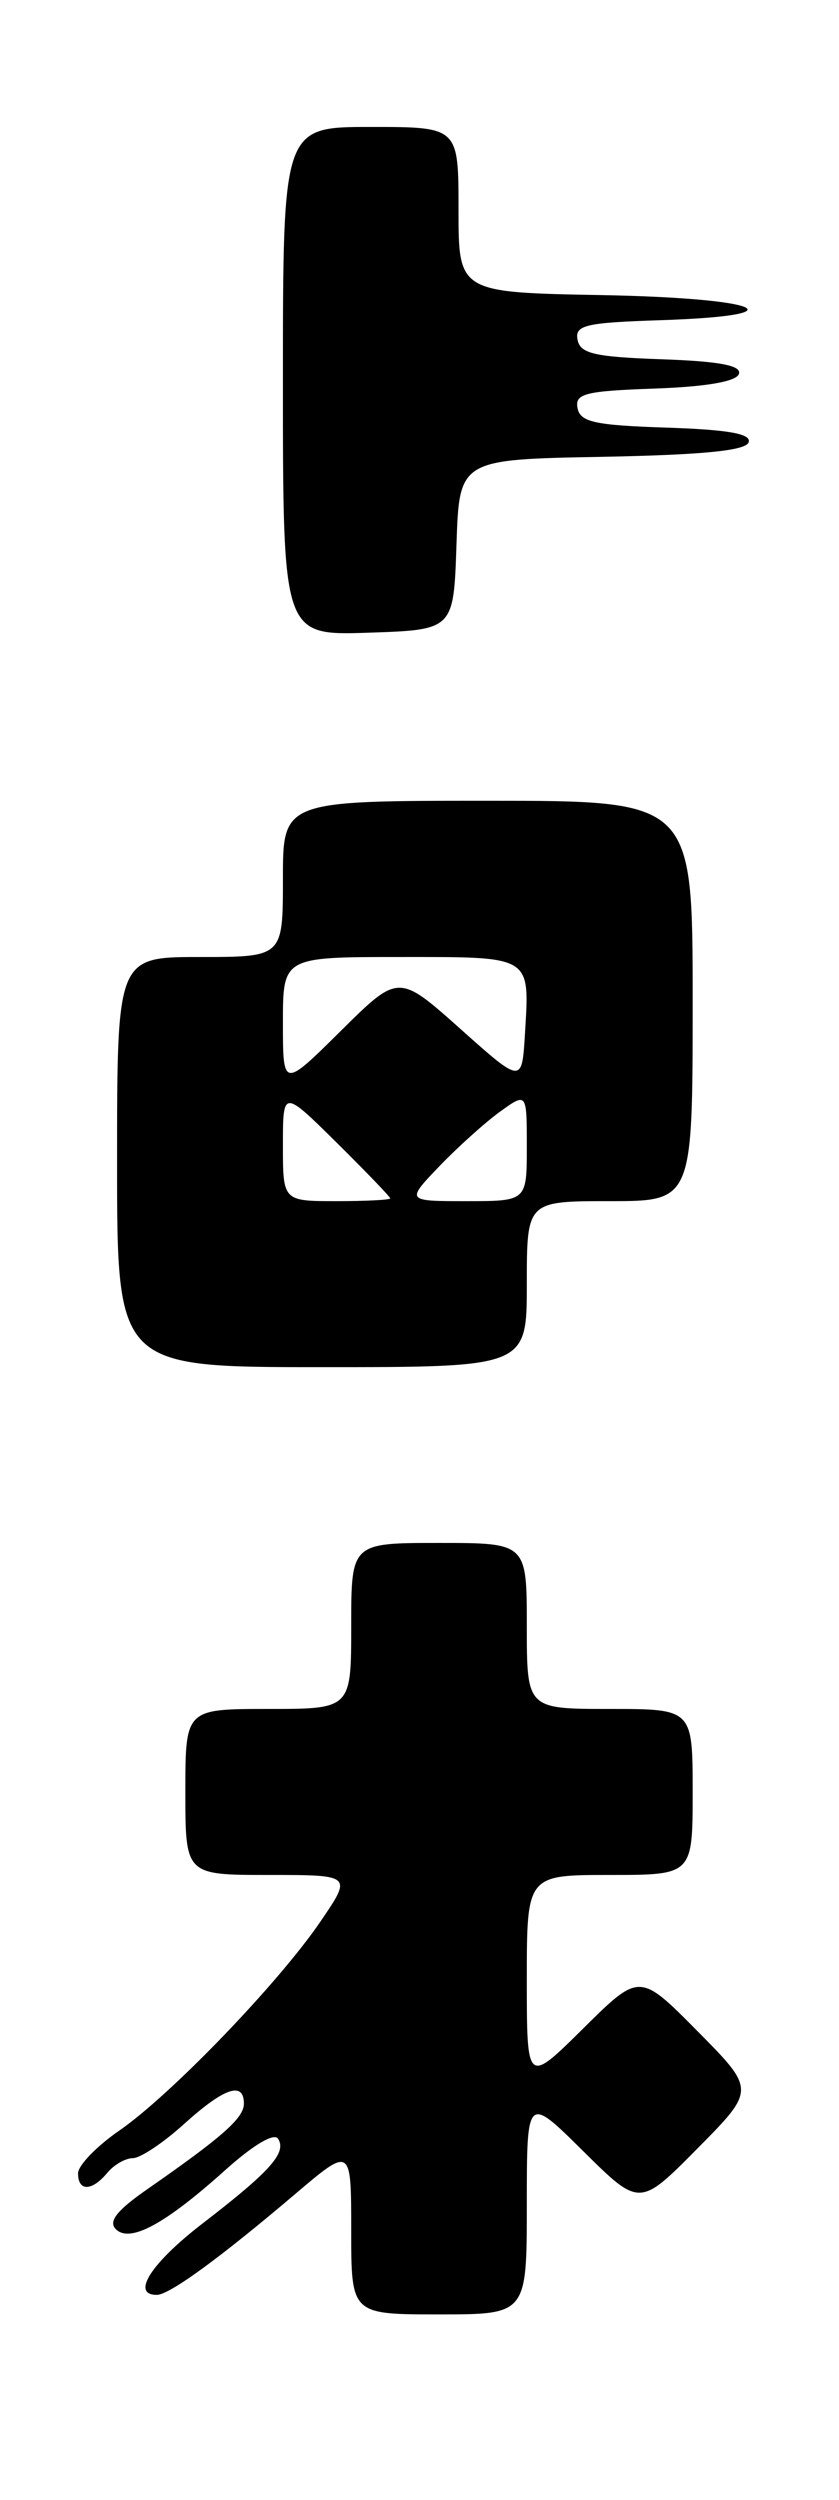 <?xml version="1.0" encoding="UTF-8" standalone="no"?>
<!DOCTYPE svg PUBLIC "-//W3C//DTD SVG 1.1//EN" "http://www.w3.org/Graphics/SVG/1.1/DTD/svg11.dtd" >
<svg xmlns="http://www.w3.org/2000/svg" xmlns:xlink="http://www.w3.org/1999/xlink" version="1.1" viewBox="0 0 86 256">
 <g >
 <path fill="currentColor"
d=" M 54.00 225.78 C 54.00 214.56 54.00 214.56 59.78 220.28 C 65.56 226.00 65.56 226.00 71.50 220.00 C 77.44 214.00 77.44 214.00 71.50 208.00 C 65.56 202.00 65.56 202.00 59.78 207.72 C 54.00 213.44 54.00 213.44 54.00 202.72 C 54.00 192.00 54.00 192.00 62.50 192.00 C 71.00 192.00 71.00 192.00 71.00 183.50 C 71.00 175.00 71.00 175.00 62.50 175.00 C 54.00 175.00 54.00 175.00 54.00 166.50 C 54.00 158.00 54.00 158.00 45.00 158.00 C 36.00 158.00 36.00 158.00 36.00 166.50 C 36.00 175.00 36.00 175.00 27.50 175.00 C 19.00 175.00 19.00 175.00 19.00 183.50 C 19.00 192.00 19.00 192.00 27.55 192.00 C 36.10 192.00 36.10 192.00 32.86 196.75 C 28.57 203.05 17.55 214.49 12.25 218.16 C 9.91 219.77 8.00 221.75 8.00 222.55 C 8.00 224.43 9.42 224.40 11.00 222.50 C 11.68 221.68 12.86 221.00 13.62 221.00 C 14.38 221.00 16.74 219.43 18.87 217.50 C 22.99 213.78 25.00 213.10 25.00 215.42 C 25.00 216.88 22.82 218.81 15.14 224.15 C 11.98 226.34 11.08 227.48 11.87 228.27 C 13.31 229.71 16.89 227.79 23.09 222.22 C 25.98 219.63 28.11 218.37 28.51 219.02 C 29.40 220.45 27.71 222.34 20.80 227.66 C 15.50 231.73 13.39 235.00 16.07 235.00 C 17.36 235.00 22.51 231.25 30.25 224.68 C 36.00 219.80 36.00 219.80 36.00 228.40 C 36.00 237.00 36.00 237.00 45.00 237.00 C 54.00 237.00 54.00 237.00 54.00 225.78 Z  M 54.00 131.50 C 54.00 123.00 54.00 123.00 62.50 123.00 C 71.00 123.00 71.00 123.00 71.00 102.50 C 71.00 82.00 71.00 82.00 50.00 82.00 C 29.00 82.00 29.00 82.00 29.00 90.00 C 29.00 98.00 29.00 98.00 20.50 98.00 C 12.00 98.00 12.00 98.00 12.00 119.00 C 12.00 140.00 12.00 140.00 33.00 140.00 C 54.00 140.00 54.00 140.00 54.00 131.50 Z  M 46.79 55.78 C 47.08 47.05 47.08 47.05 61.71 46.78 C 72.05 46.58 76.45 46.15 76.74 45.29 C 77.03 44.42 74.68 44.00 68.33 43.79 C 60.96 43.55 59.47 43.22 59.20 41.79 C 58.91 40.31 59.96 40.04 67.10 39.79 C 72.43 39.60 75.48 39.07 75.74 38.29 C 76.03 37.43 73.78 37.00 67.83 36.79 C 60.93 36.55 59.47 36.21 59.20 34.79 C 58.91 33.30 59.99 33.04 67.68 32.79 C 82.25 32.31 78.14 30.53 61.75 30.22 C 47.00 29.95 47.00 29.95 47.00 21.47 C 47.00 13.00 47.00 13.00 38.00 13.00 C 29.00 13.00 29.00 13.00 29.00 39.04 C 29.00 65.08 29.00 65.08 37.75 64.79 C 46.50 64.50 46.50 64.50 46.79 55.78 Z  M 29.00 117.28 C 29.00 111.57 29.00 111.57 34.50 117.00 C 37.52 119.99 40.00 122.56 40.00 122.72 C 40.00 122.87 37.52 123.00 34.50 123.00 C 29.00 123.00 29.00 123.00 29.00 117.28 Z  M 45.05 119.41 C 46.95 117.44 49.74 114.93 51.25 113.84 C 54.00 111.86 54.00 111.86 54.00 117.43 C 54.00 123.00 54.00 123.00 47.80 123.00 C 41.61 123.00 41.61 123.00 45.05 119.41 Z  M 29.00 104.72 C 29.00 98.00 29.00 98.00 41.03 98.00 C 54.61 98.00 54.29 97.80 53.81 105.86 C 53.50 110.99 53.50 110.99 47.18 105.35 C 40.85 99.71 40.85 99.71 34.93 105.57 C 29.00 111.44 29.00 111.44 29.00 104.72 Z "/>
</g>
</svg>